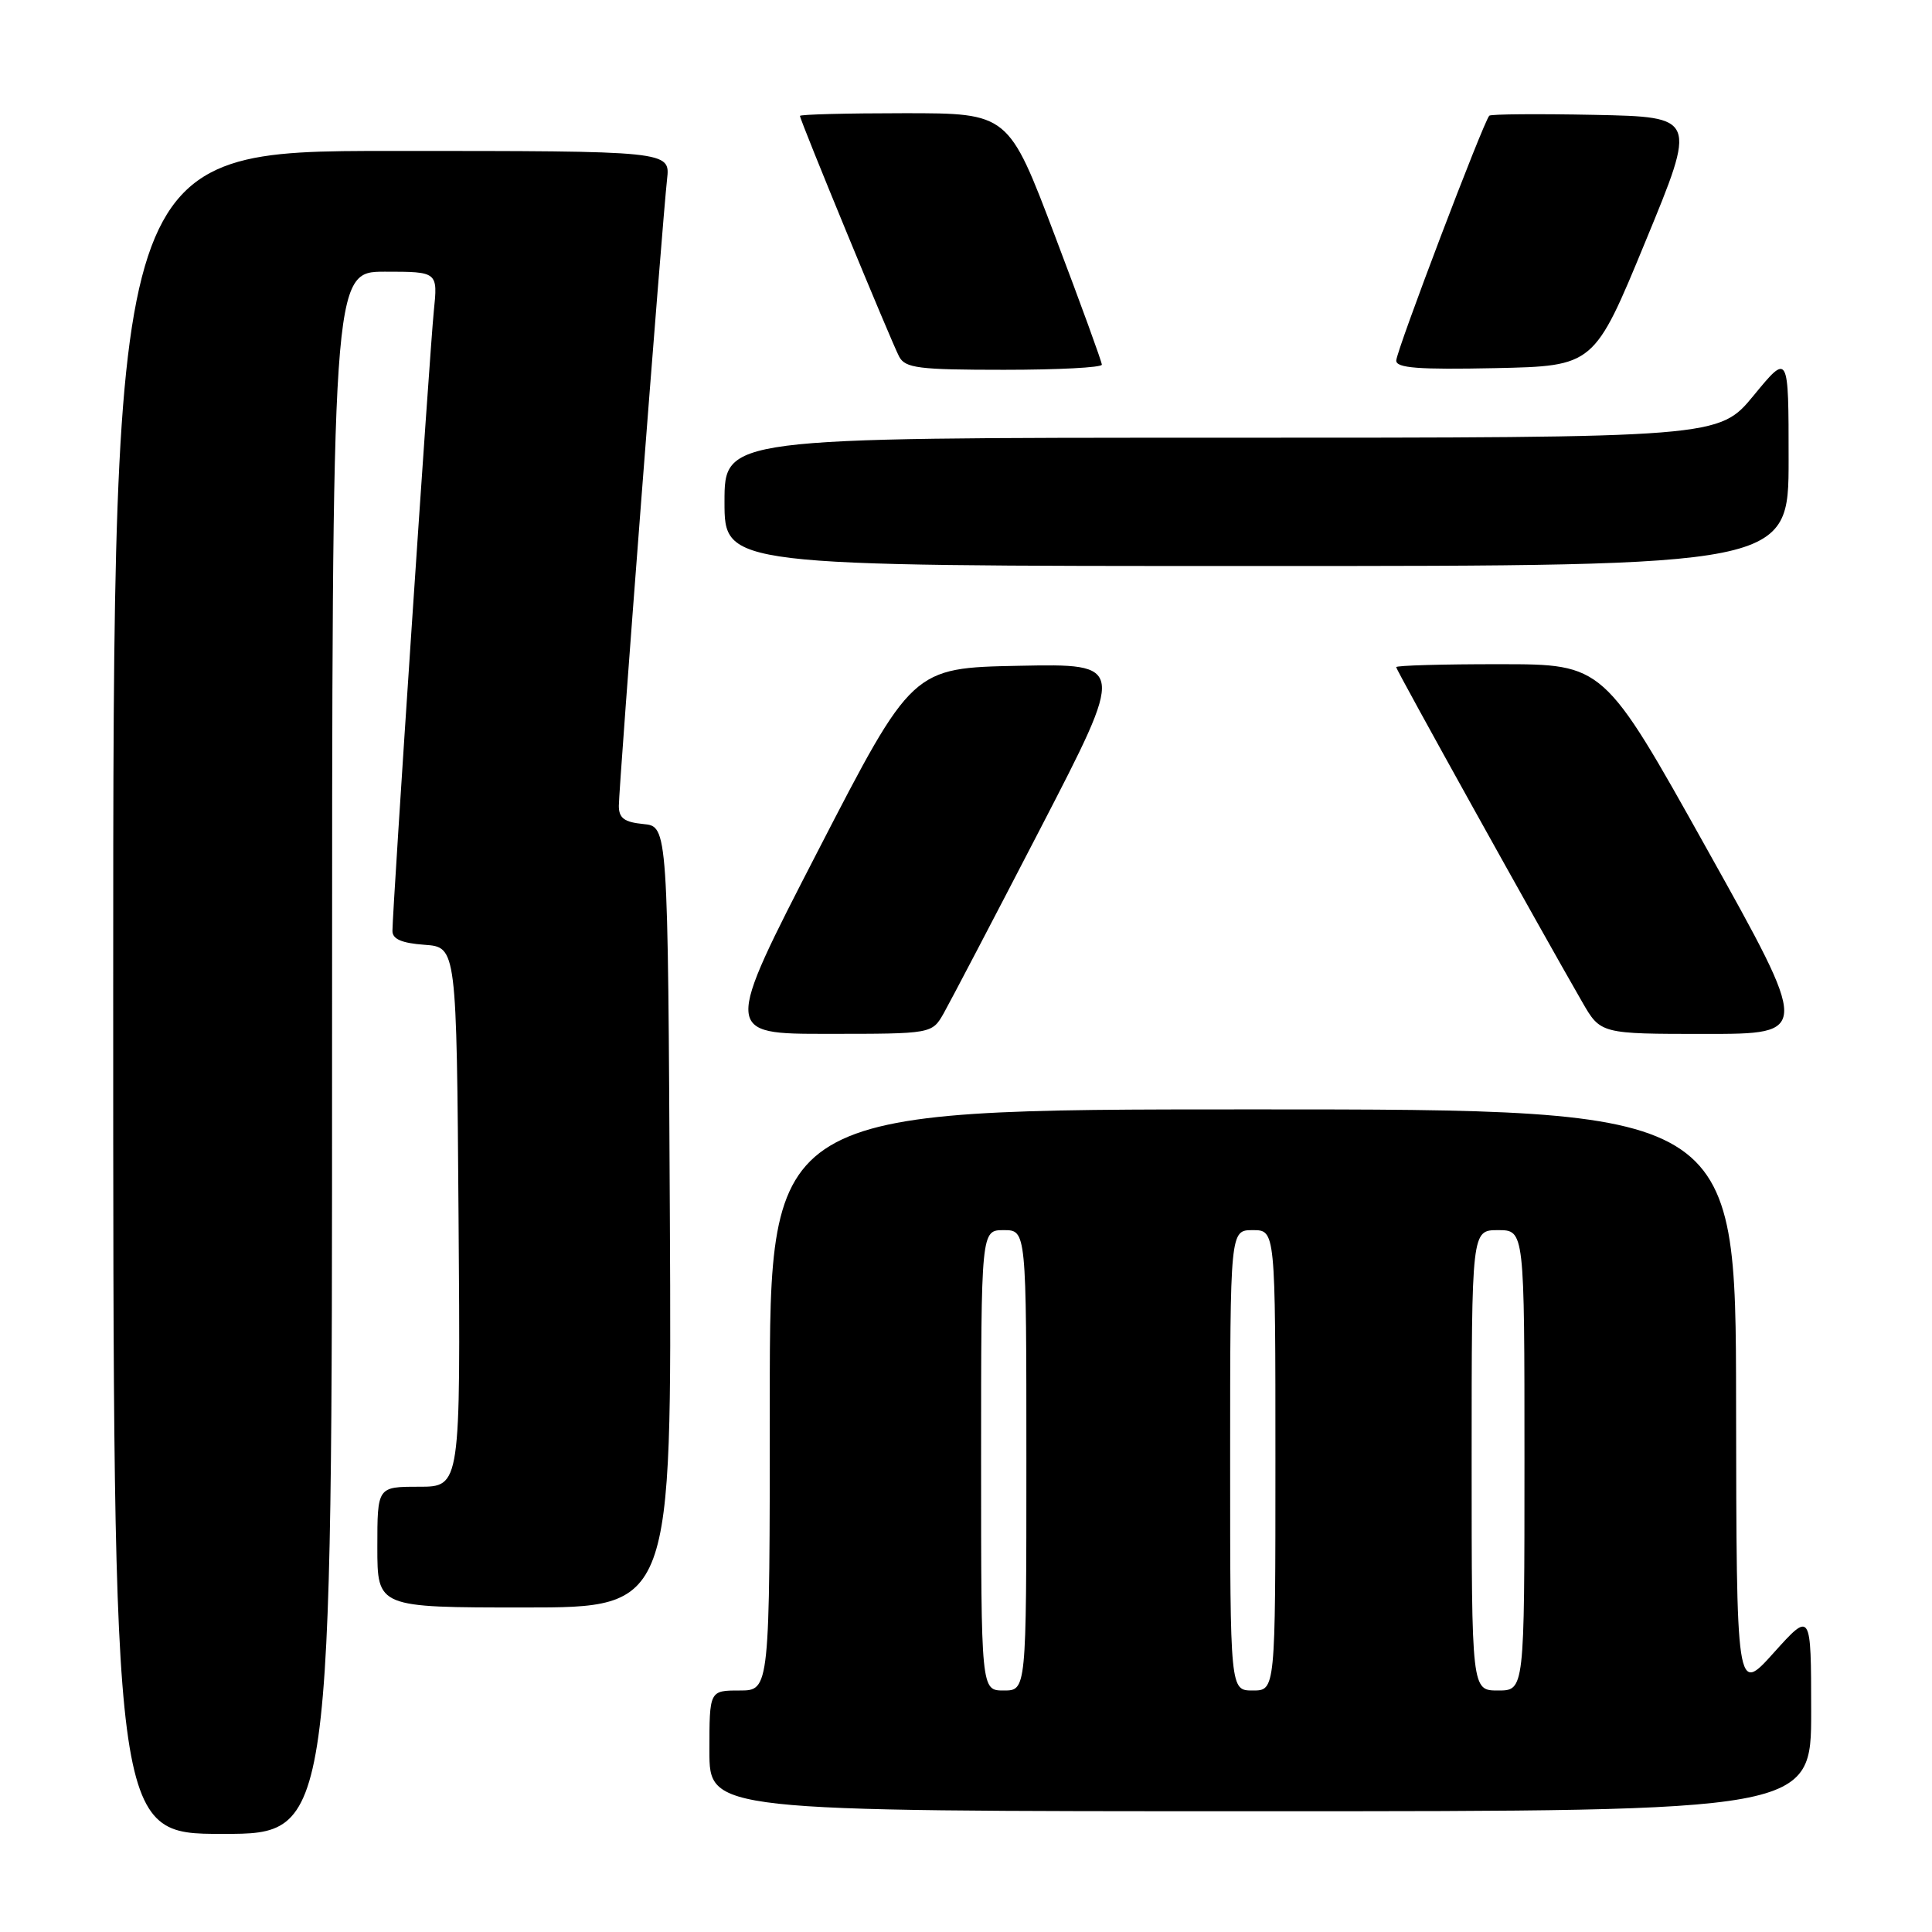 <?xml version="1.0" encoding="UTF-8" standalone="no"?>
<!DOCTYPE svg PUBLIC "-//W3C//DTD SVG 1.1//EN" "http://www.w3.org/Graphics/SVG/1.1/DTD/svg11.dtd" >
<svg xmlns="http://www.w3.org/2000/svg" xmlns:xlink="http://www.w3.org/1999/xlink" version="1.1" viewBox="0 0 256 256">
 <g >
 <path fill="currentColor"
d=" M 44.00 139.50 C 44.00 36.00 44.00 36.00 51.01 36.00 C 58.02 36.00 58.02 36.00 57.48 41.25 C 56.94 46.58 52.00 120.56 52.00 123.36 C 52.00 124.44 53.24 124.97 56.25 125.19 C 60.50 125.50 60.50 125.50 60.76 161.25 C 61.03 197.00 61.03 197.00 55.51 197.00 C 50.00 197.00 50.00 197.00 50.00 205.00 C 50.00 213.00 50.00 213.00 69.51 213.00 C 89.02 213.00 89.02 213.00 88.76 161.25 C 88.50 109.50 88.50 109.50 85.25 109.19 C 82.72 108.94 82.00 108.41 82.00 106.78 C 82.00 104.26 87.78 29.08 88.39 23.75 C 88.81 20.00 88.81 20.00 51.90 20.00 C 15.00 20.00 15.00 20.00 15.00 131.50 C 15.00 243.00 15.00 243.00 29.50 243.00 C 44.00 243.00 44.00 243.00 44.00 139.50 Z  M 239.99 226.75 C 239.98 213.50 239.98 213.50 235.03 219.00 C 230.09 224.50 230.09 224.50 230.04 185.75 C 230.00 147.00 230.00 147.00 166.00 147.00 C 102.00 147.00 102.00 147.00 102.00 185.50 C 102.00 224.00 102.00 224.00 98.00 224.00 C 94.00 224.00 94.00 224.00 94.00 232.00 C 94.00 240.00 94.00 240.00 167.00 240.00 C 240.00 240.00 240.00 240.00 239.99 226.75 Z  M 125.06 134.24 C 125.91 132.73 131.69 121.70 137.89 109.72 C 149.16 87.94 149.16 87.94 135.02 88.22 C 120.89 88.50 120.89 88.50 108.38 112.75 C 95.88 137.00 95.88 137.00 109.69 136.99 C 123.50 136.99 123.50 136.99 125.06 134.24 Z  M 226.18 112.51 C 212.50 88.01 212.50 88.01 198.75 88.01 C 191.19 88.00 185.00 88.18 185.00 88.40 C 185.00 88.77 203.89 122.77 209.64 132.75 C 212.08 137.00 212.08 137.00 225.97 137.00 C 239.86 137.00 239.86 137.00 226.18 112.51 Z  M 237.00 60.89 C 237.00 46.77 237.00 46.77 232.38 52.39 C 227.76 58.00 227.76 58.00 161.88 58.00 C 96.00 58.00 96.00 58.00 96.00 66.50 C 96.00 75.00 96.00 75.00 166.50 75.00 C 237.00 75.00 237.00 75.00 237.00 60.89 Z  M 146.00 48.32 C 146.00 47.95 143.22 40.30 139.81 31.32 C 133.63 15.00 133.63 15.00 119.81 15.00 C 112.22 15.00 106.00 15.16 106.00 15.36 C 106.00 15.93 118.10 45.28 119.14 47.25 C 119.95 48.78 121.71 49.00 133.04 49.00 C 140.17 49.00 146.00 48.70 146.00 48.32 Z  M 218.03 32.00 C 224.84 15.50 224.84 15.50 211.28 15.22 C 203.83 15.07 197.55 15.12 197.34 15.33 C 196.58 16.09 185.01 46.52 185.01 47.78 C 185.00 48.77 187.98 48.99 198.11 48.78 C 211.23 48.50 211.23 48.50 218.03 32.00 Z  M 130.00 193.50 C 130.00 163.00 130.00 163.00 133.00 163.00 C 136.00 163.00 136.00 163.00 136.00 193.50 C 136.00 224.00 136.00 224.00 133.00 224.00 C 130.00 224.00 130.00 224.00 130.00 193.50 Z  M 163.00 193.50 C 163.00 163.00 163.00 163.00 166.00 163.00 C 169.00 163.00 169.00 163.00 169.00 193.50 C 169.00 224.00 169.00 224.00 166.00 224.00 C 163.00 224.00 163.00 224.00 163.00 193.50 Z  M 195.00 193.50 C 195.00 163.00 195.00 163.00 198.50 163.00 C 202.00 163.00 202.00 163.00 202.00 193.50 C 202.00 224.00 202.00 224.00 198.50 224.00 C 195.00 224.00 195.00 224.00 195.00 193.50 Z "/>
</g>
</svg>